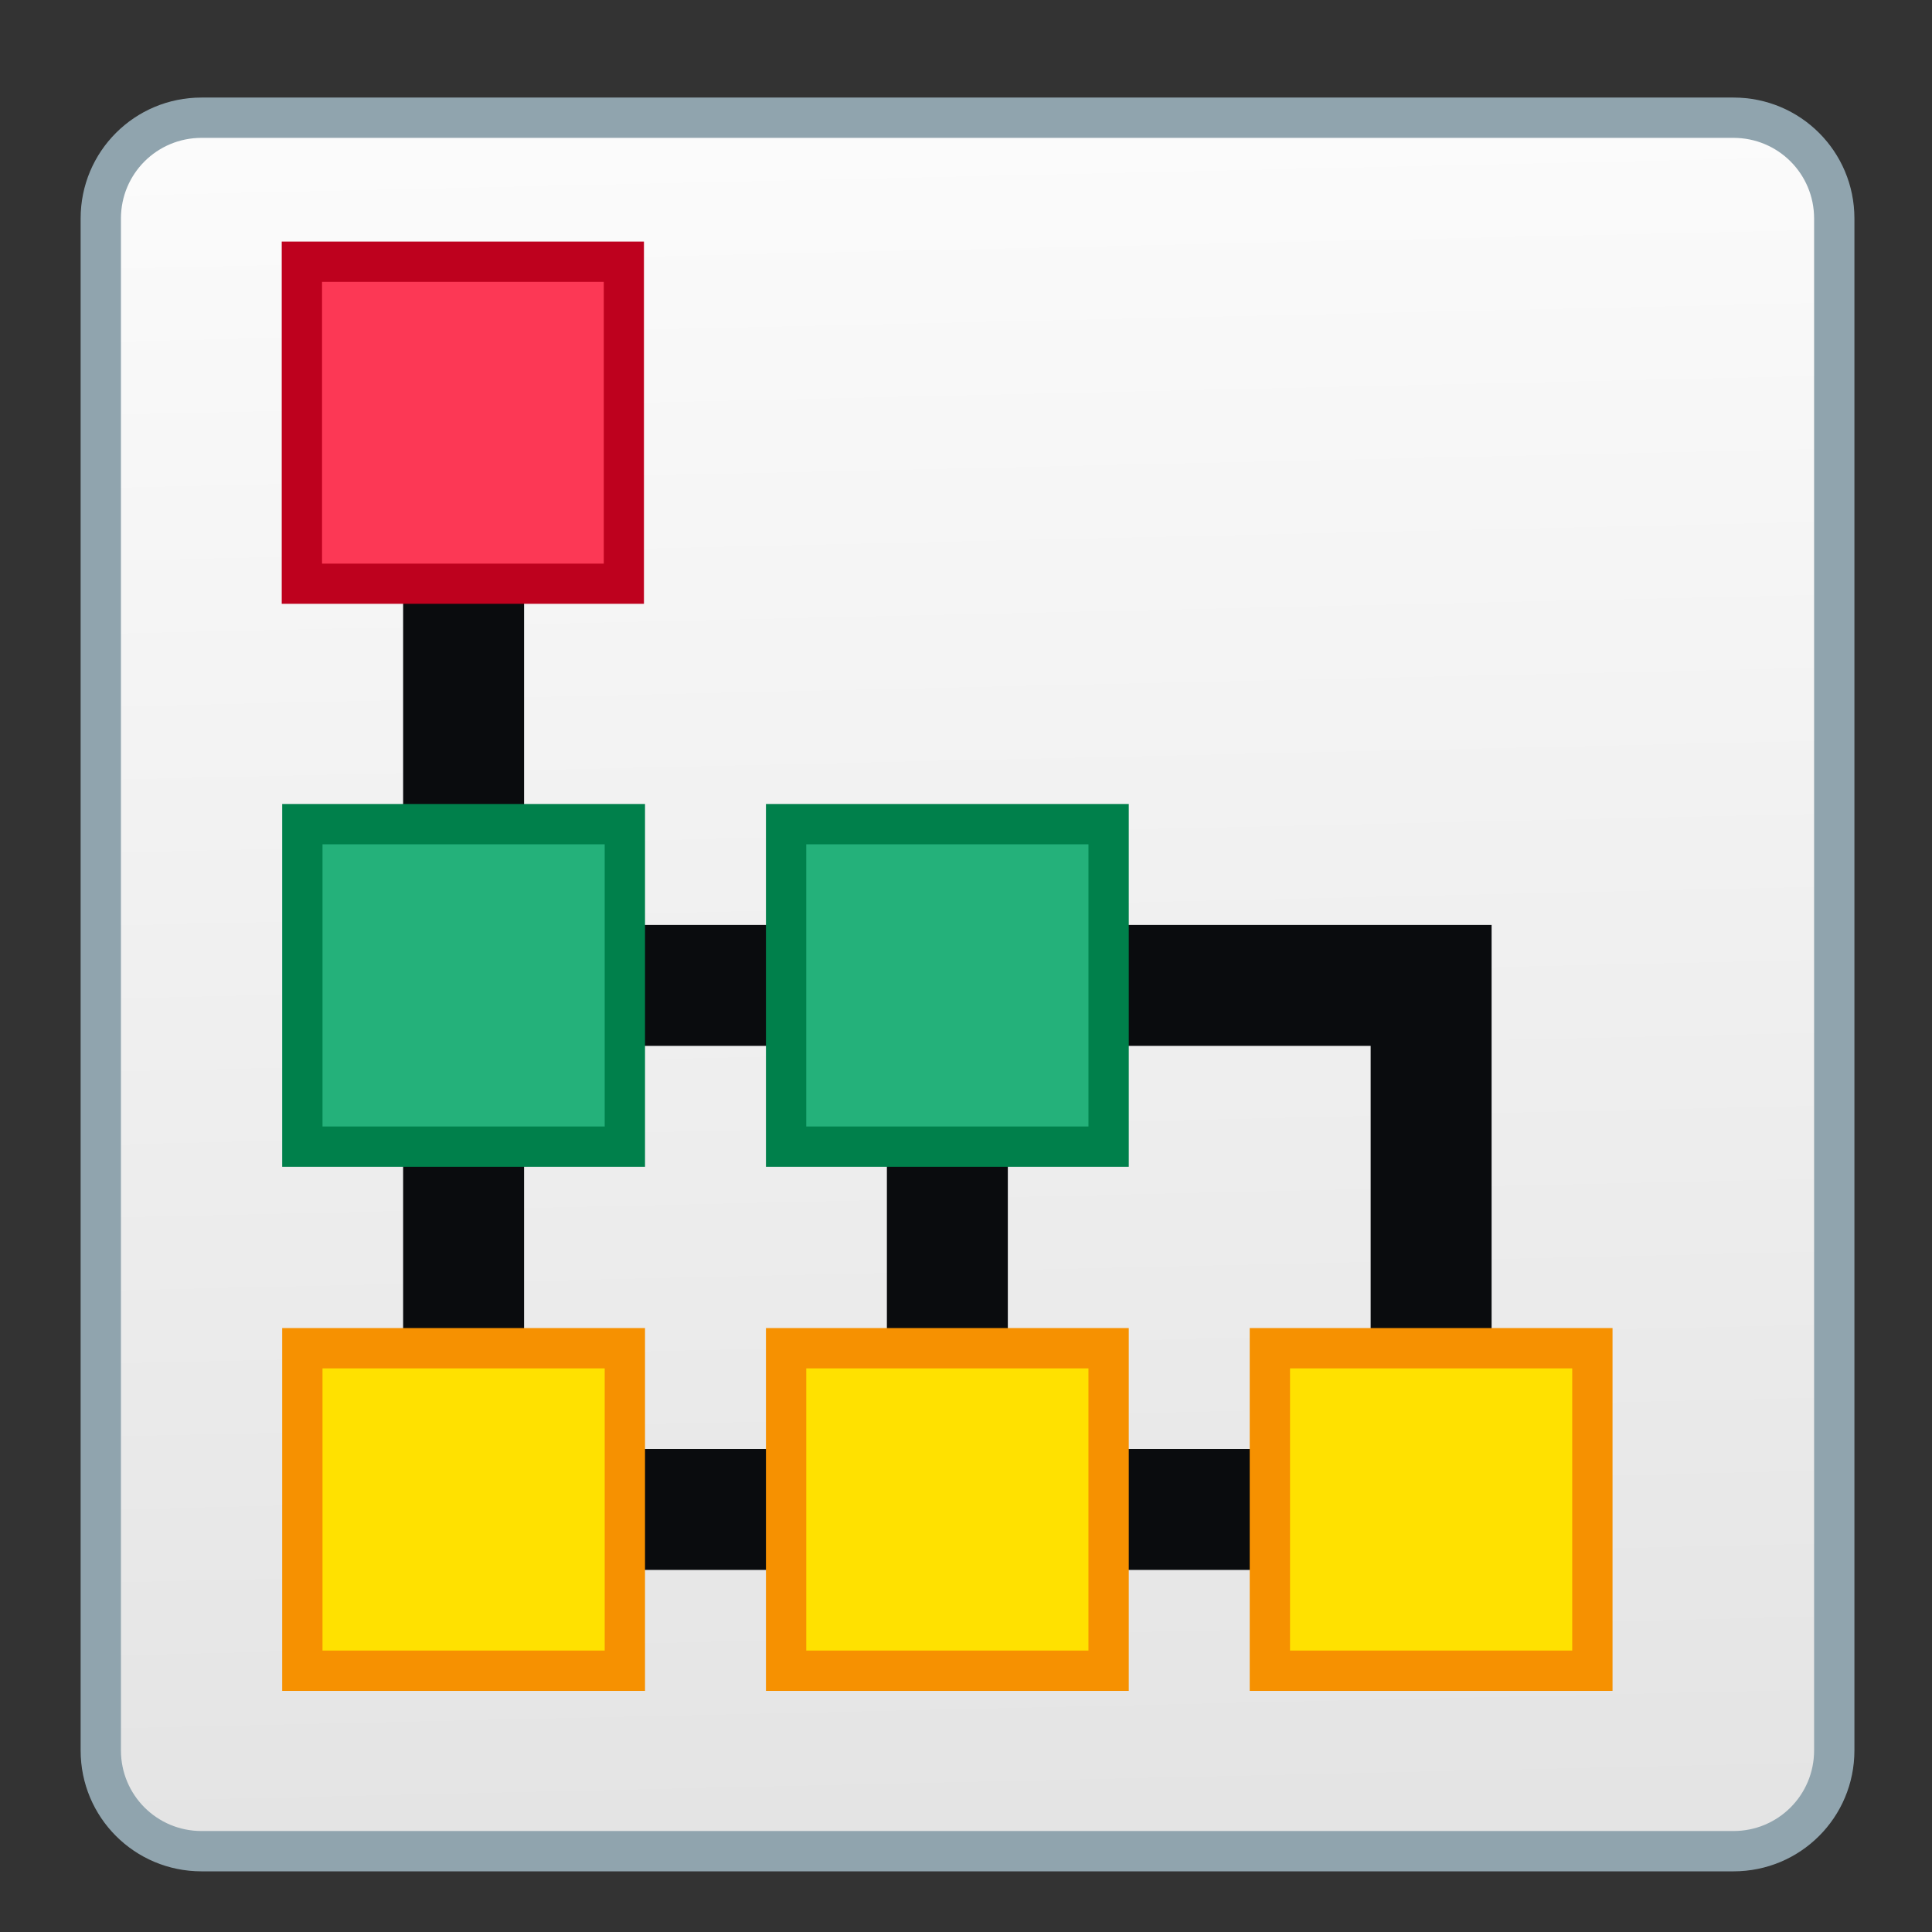<?xml version="1.0" encoding="UTF-8" standalone="no"?>
<!-- Created with Inkscape (http://www.inkscape.org/) -->

<svg
   xmlns:dc="http://purl.org/dc/elements/1.1/"
   xmlns:cc="http://creativecommons.org/ns#"
   xmlns:rdf="http://www.w3.org/1999/02/22-rdf-syntax-ns#"
   xmlns:svg="http://www.w3.org/2000/svg"
   xmlns="http://www.w3.org/2000/svg"
   xmlns:xlink="http://www.w3.org/1999/xlink"
   xmlns:sodipodi="http://sodipodi.sourceforge.net/DTD/sodipodi-0.dtd"
   xmlns:inkscape="http://www.inkscape.org/namespaces/inkscape"
   width="48"
   height="48"
   viewBox="0 0 12.7 12.7"
   version="1.1"
   id="svg1399"
   inkscape:version="0.92.4 5da689c313, 2019-01-14"
   sodipodi:docname="preferences-devices-tree.svg">
  <rect x="0" y="0" width="12.7" height="12.7" fill="#333333" stroke="none"/>
  <defs
     id="defs1393">
    <linearGradient
       inkscape:collect="always"
       id="linearGradient4656">
      <stop
         style="stop-color:#e4e4e4;stop-opacity:1"
         offset="0"
         id="stop4652" />
      <stop
         style="stop-color:#fbfbfb;stop-opacity:1"
         offset="1"
         id="stop4654" />
    </linearGradient>
    <linearGradient
       inkscape:collect="always"
       xlink:href="#linearGradient4656"
       id="linearGradient880"
       x1="4.387"
       y1="319.364"
       x2="3.441"
       y2="277.757"
       gradientUnits="userSpaceOnUse" />
  </defs>
  <sodipodi:namedview
     id="base"
     pagecolor="#ffffff"
     bordercolor="#666666"
     borderopacity="1.0"
     inkscape:pageopacity="0.0"
     inkscape:pageshadow="2"
     inkscape:zoom="11.2"
     inkscape:cx="8.0015074"
     inkscape:cy="10.32778"
     inkscape:document-units="mm"
     inkscape:current-layer="layer1"
     showgrid="false"
     inkscape:showpageshadow="false"
     units="px"
     inkscape:window-width="1920"
     inkscape:window-height="999"
     inkscape:window-x="0"
     inkscape:window-y="0"
     inkscape:window-maximized="1" />
  <g
     inkscape:label="Capa 1"
     inkscape:groupmode="layer"
     id="layer1"
     transform="translate(0,-284.3)">
    <g
       id="g3306"
       transform="translate(9.39,-11.361)">
      <g
         inkscape:label="Capa 1"
         id="layer1-1"
         transform="matrix(0.265,0,0,0.265,-9.39,225.11)">
        <g
           id="g17733"
           transform="translate(18.166,-8)">
          <path
             id="rect854-9-5"
             d="m -13.166,276.65 h 38 c 1.662,0 3,1.338 3,3 v 38 c 0,1.662 -1.338,3 -3,3 h -38 c -1.662,0 -3,-1.338 -3,-3 v -38 c 0,-1.662 1.338,-3 3,-3 z"
             style="opacity:1;fill:#90a4ae;fill-opacity:1;stroke:none;stroke-width:3.885;stroke-linecap:round;stroke-linejoin:round;stroke-miterlimit:4;stroke-dasharray:none;stroke-opacity:1"
             inkscape:connector-curvature="0" />
          <path
             sodipodi:nodetypes="sssssssss"
             id="rect854-2-9-9"
             d="m -13.166,277.65 c -1.108,0 -2,0.892 -2,2 v 38 c 0,1.108 0.892,2 2,2 h 38 c 1.108,0 2,-0.892 2,-2 v -38 c 0,-1.108 -0.892,-2 -2,-2 z"
             style="opacity:1;fill:url(#linearGradient880);fill-opacity:1;stroke:none;stroke-width:3.709;stroke-linecap:round;stroke-linejoin:round;stroke-miterlimit:4;stroke-dasharray:none;stroke-opacity:1"
             inkscape:connector-curvature="0" />
        </g>
      </g>
      <g
         transform="translate(-9.39,305.716)"
         id="g2680">
        <path
           inkscape:connector-curvature="0"
           style="opacity:1;fill:#0a0c0e;fill-opacity:1;stroke:none;stroke-width:2;stroke-linecap:round;stroke-linejoin:round;stroke-miterlimit:4;stroke-dasharray:none;stroke-opacity:1;paint-order:stroke fill markers"
           d="M 10,-31 V 3 h 3 V 1 h 9 v 2 h 3 V 1 h 9 3 v -3 -10 -3 h -3 -9 v -2 h -3 v 2 h -9 v -16 z m 3,19 h 9 v 10 h -9 z m 12,0 h 9 v 10 h -9 z"
           transform="scale(0.265)"
           id="rect2640" />
        <path
           inkscape:connector-curvature="0"
           style="opacity:1;fill:#be011e;fill-opacity:1;stroke:none;stroke-width:0.529;stroke-linecap:round;stroke-linejoin:round;stroke-miterlimit:4;stroke-dasharray:none;stroke-opacity:1;paint-order:stroke fill markers"
           d="m 1.852,-8.467 h 2.381 v 2.381 H 1.852 Z"
           id="rect2570" />
        <path
           inkscape:connector-curvature="0"
           style="opacity:1;fill:#fc3855;fill-opacity:1;stroke:none;stroke-width:0.529;stroke-linecap:round;stroke-linejoin:round;stroke-miterlimit:4;stroke-dasharray:none;stroke-opacity:1;paint-order:stroke fill markers"
           d="m 2.117,-8.202 h 1.852 v 1.852 H 2.117 Z"
           id="rect2568" />
        <path
           inkscape:connector-curvature="0"
           style="opacity:1;fill:#00804b;fill-opacity:1;stroke:none;stroke-width:2;stroke-linecap:round;stroke-linejoin:round;stroke-miterlimit:4;stroke-dasharray:none;stroke-opacity:1;paint-order:stroke fill markers"
           d="m 7,-18 v 9 h 9 v -9 z m 12,0 v 9 h 9 v -9 z"
           transform="scale(0.265)"
           id="rect2570-5" />
        <path
           inkscape:connector-curvature="0"
           style="opacity:1;fill:#24b17a;fill-opacity:1;stroke:none;stroke-width:2;stroke-linecap:round;stroke-linejoin:round;stroke-miterlimit:4;stroke-dasharray:none;stroke-opacity:1;paint-order:stroke fill markers"
           d="m 8,-17 v 7 h 7 v -7 z m 12,0 v 7 h 7 v -7 z"
           transform="scale(0.265)"
           id="rect2568-2" />
        <path
           inkscape:connector-curvature="0"
           style="opacity:1;fill:#f69101;fill-opacity:1;stroke:none;stroke-width:2;stroke-linecap:round;stroke-linejoin:round;stroke-miterlimit:4;stroke-dasharray:none;stroke-opacity:1;paint-order:stroke fill markers"
           d="m 7,-5 v 9 h 9 v -9 z m 12,0 v 9 h 9 v -9 z m 12,0 v 9 h 9 v -9 z"
           transform="scale(0.265)"
           id="rect2570-5-4" />
        <path
           inkscape:connector-curvature="0"
           style="opacity:1;fill:#ffe100;fill-opacity:1;stroke:none;stroke-width:2;stroke-linecap:round;stroke-linejoin:round;stroke-miterlimit:4;stroke-dasharray:none;stroke-opacity:1;paint-order:stroke fill markers"
           d="m 8,-4 v 7 h 7 v -7 z m 12,0 v 7 h 7 v -7 z m 12,0 v 7 h 7 v -7 z"
           transform="scale(0.265)"
           id="rect2568-2-4" />
      </g>
    </g>
  </g>
</svg>
